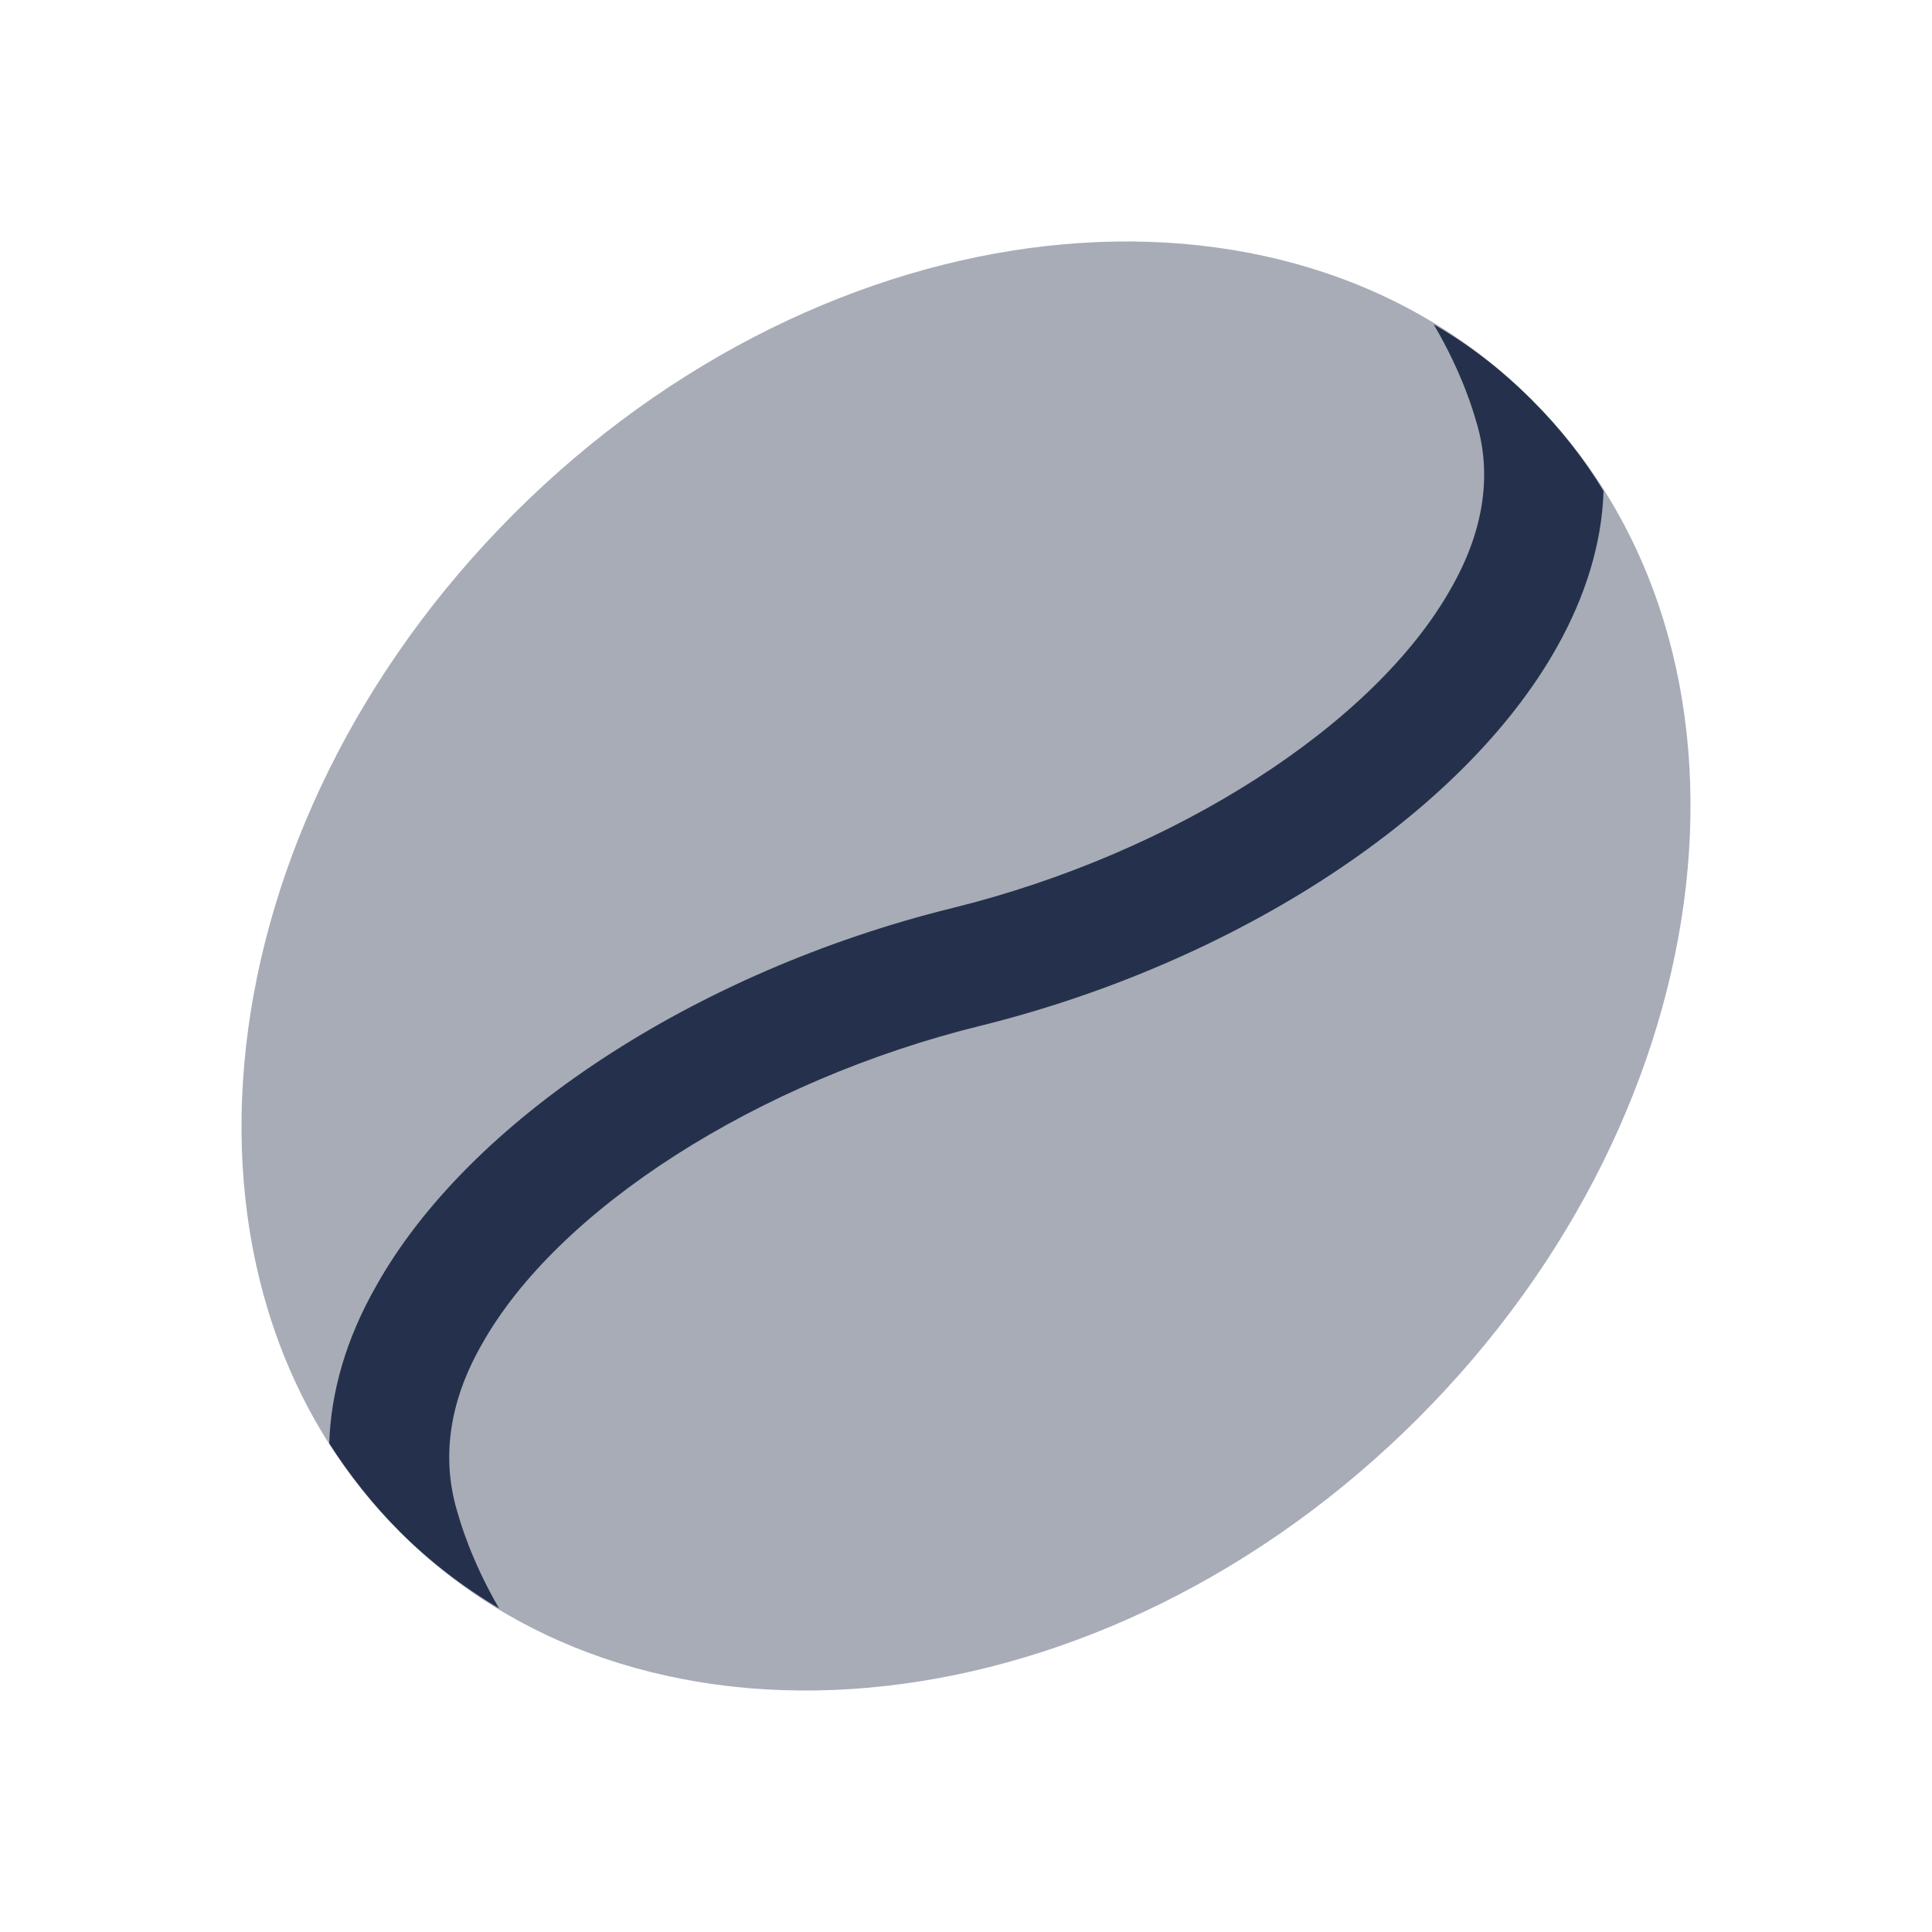 <?xml version="1.0" encoding="UTF-8"?>
<svg id="Layer_7" data-name="Layer 7" xmlns="http://www.w3.org/2000/svg" viewBox="0 0 24 24">
    <defs>
        <style>   .cls-1, .cls-2 {   fill: #25314c;   }
   .cls-2 {   opacity: .4;   }
        </style>
    </defs>
    <g id="coffee-bean">
        <path class="cls-2"     d="m17.617,17.617c-3.884,3.884-9.547,4.517-12.649,1.415s-2.468-8.765,1.415-12.649c3.884-3.884,9.547-4.517,12.649-1.415s2.468,8.765-1.415,12.649Z"/>
        <path class="cls-1"     d="m19.92,6.1c-.02.64-.22,1.3-.58,1.94-1.16,2.07-3.97,3.91-7.15,4.7-2.77.68-5.27,2.28-6.21,3.97-.41.72-.5,1.43-.29,2.1.02.07.16.57.51,1.17-.44-.26-.86-.58-1.23-.95-.34-.34-.63-.71-.88-1.1.02-.64.21-1.3.58-1.95,1.15-2.06,3.96-3.91,7.16-4.7,2.76-.68,5.25-2.28,6.2-3.98.41-.72.51-1.43.3-2.09-.02-.07-.16-.57-.52-1.18.44.25.85.57,1.22.94.35.35.65.73.89,1.13Z"/>
    </g>
</svg>